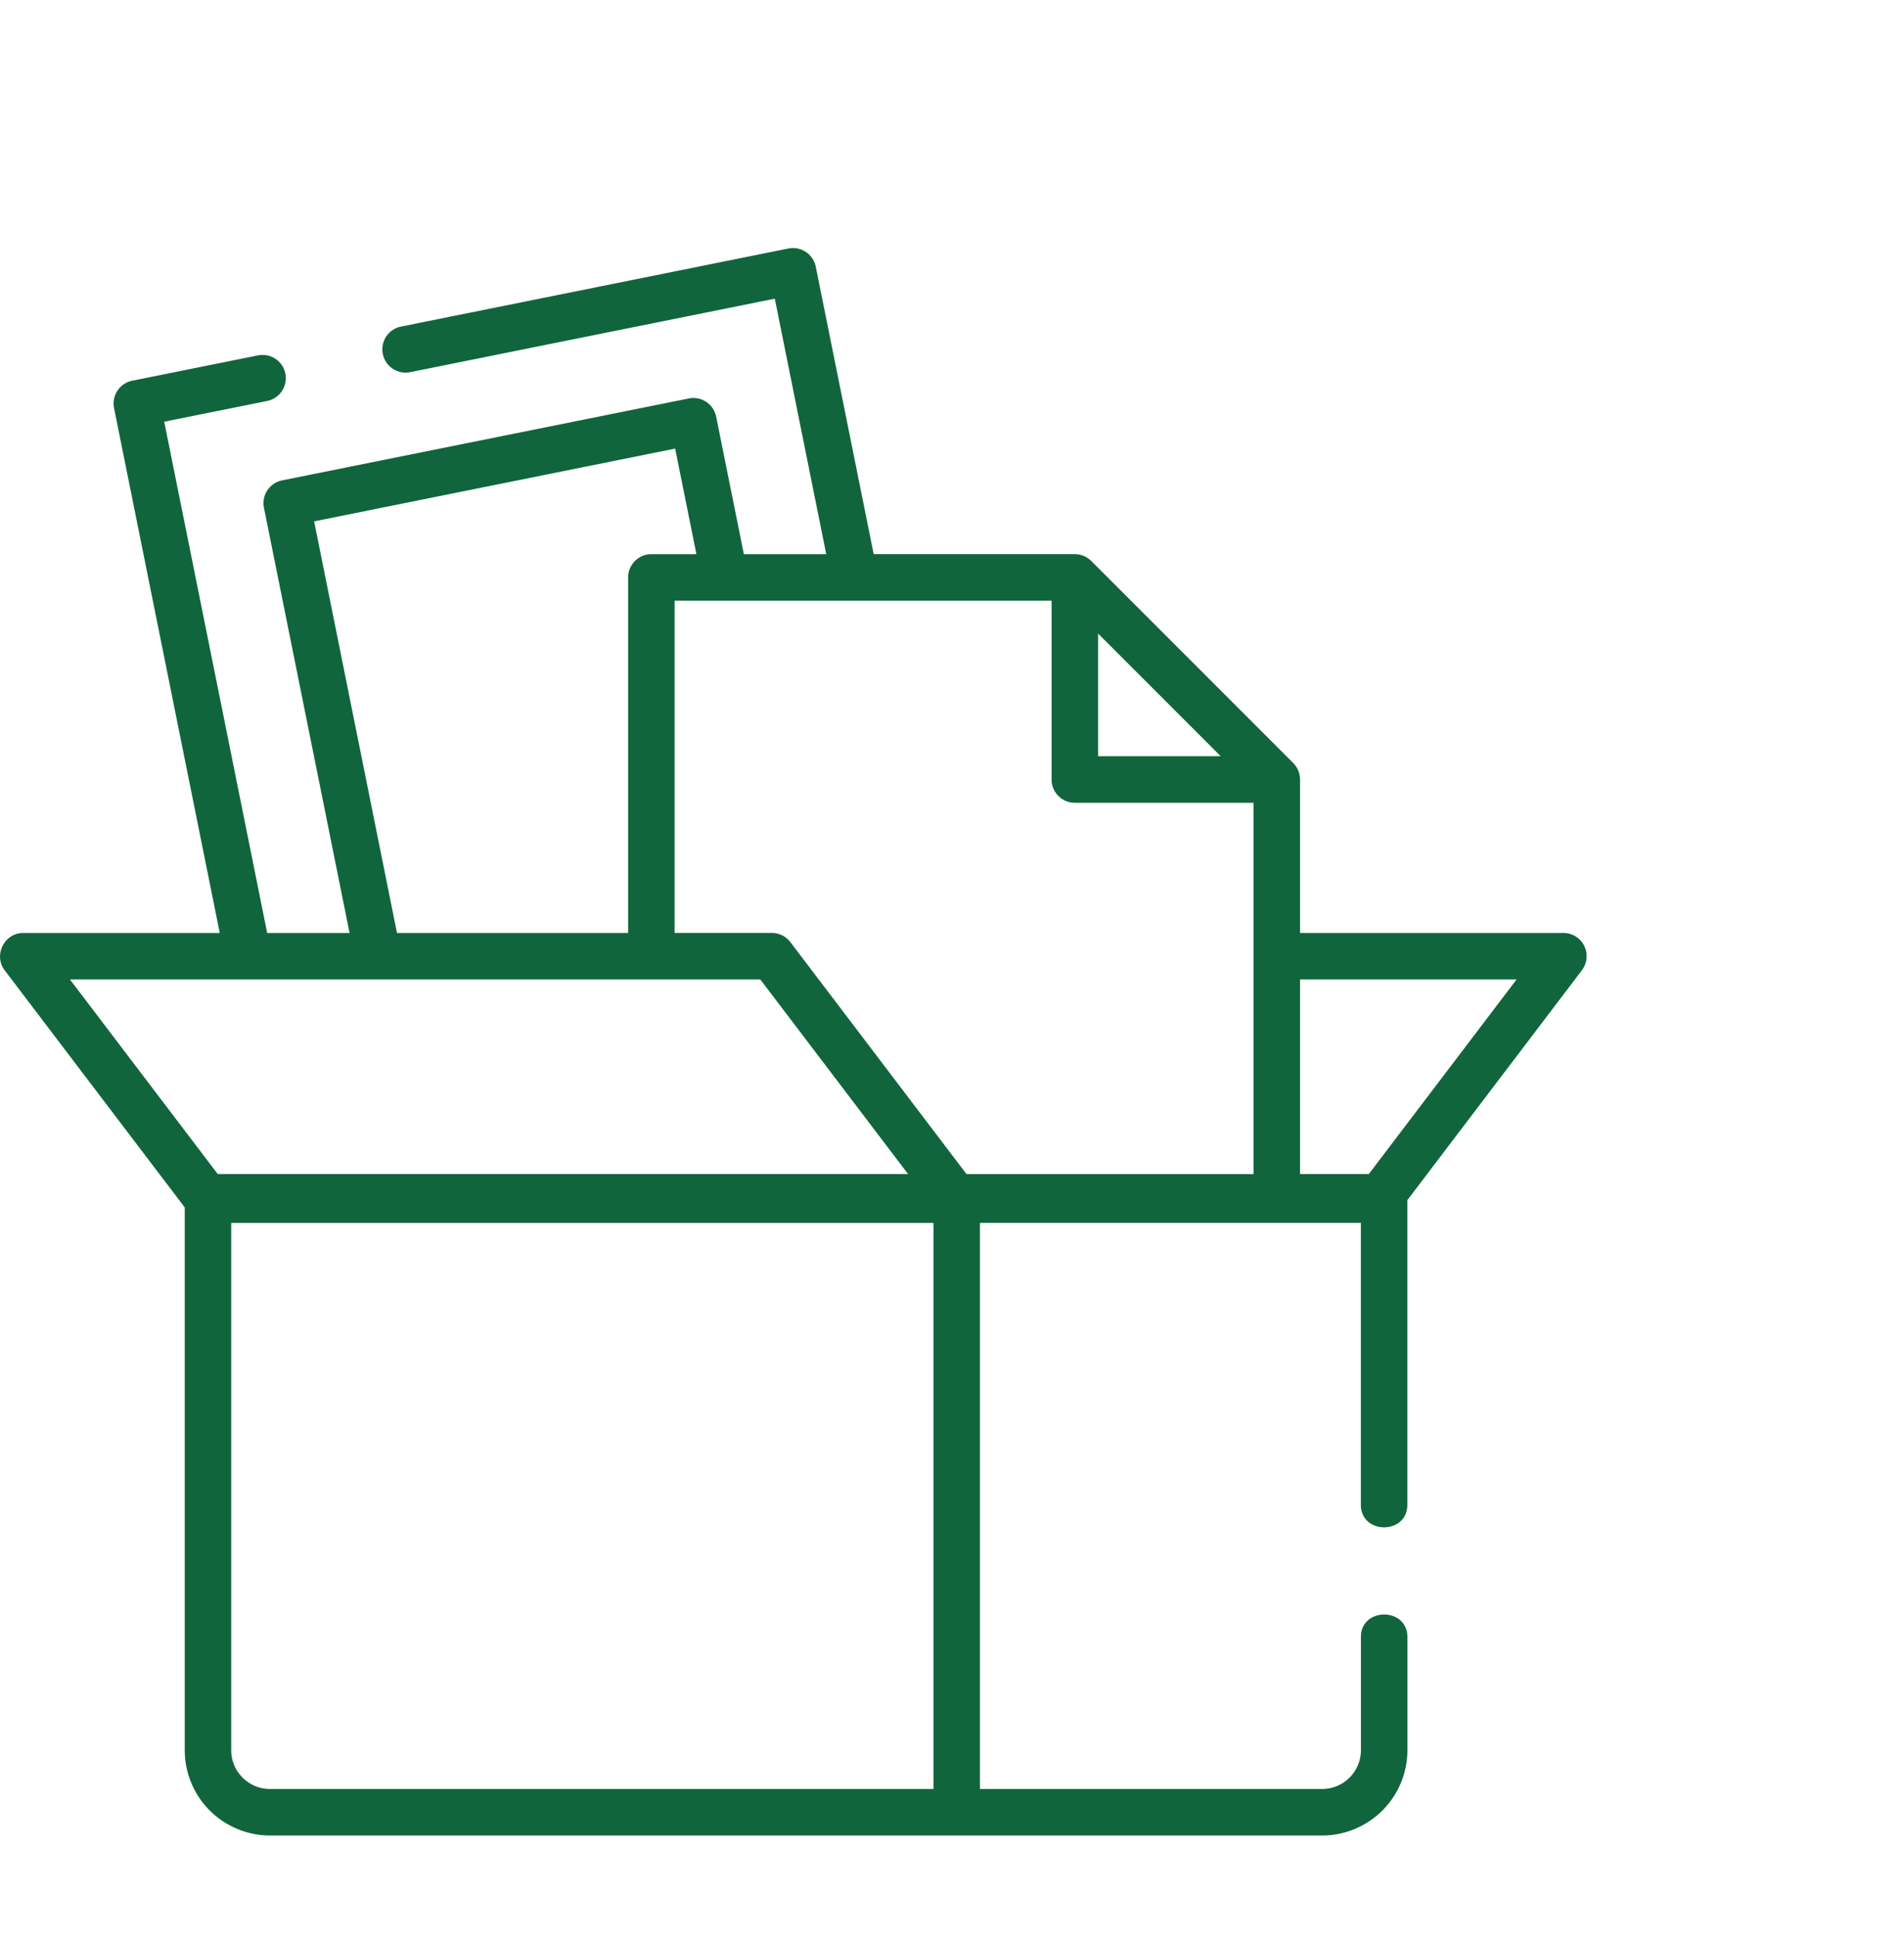 <svg width="60" height="61" fill="none" xmlns="http://www.w3.org/2000/svg">
    <path d="M49.924 29.792a.733.733 0 0 0-.657-.407h-8.3V24.55a.742.742 0 0 0-.214-.518l-6.365-6.364a.746.746 0 0 0-.518-.215h-6.338L25.707 8.4a.733.733 0 0 0-.862-.573l-12.208 2.459a.732.732 0 1 0 .289 1.436l11.49-2.315 1.621 8.048h-2.596l-.873-4.332a.732.732 0 0 0-.863-.573l-12.814 2.58a.732.732 0 0 0-.573.864l2.698 13.392H8.42L5.175 13.282l3.244-.653a.732.732 0 1 0-.289-1.436l-3.962.798a.732.732 0 0 0-.574.862l3.331 16.532H.73c-.595 0-.943.702-.583 1.175l5.675 7.47v17.095a2.689 2.689 0 0 0 2.686 2.686h33.157a2.689 2.689 0 0 0 2.686-2.686v-3.564c0-.947-1.465-.947-1.465 0v3.564c0 .674-.548 1.221-1.22 1.221H30.88v-17.83h12.004v8.879c0 .947 1.465.947 1.465 0V37.8l5.5-7.24a.733.733 0 0 0 .074-.768zm-19.468 7.186-5.549-7.304a.732.732 0 0 0-.583-.29h-3.066V18.92h11.88v5.632c0 .404.328.732.732.732h5.632v11.695h-9.046zm6.079-15.092 1.932 1.932h-3.864v-3.863l1.932 1.931zM9.899 16.421l11.377-2.292.67 3.325h-1.42a.732.732 0 0 0-.732.733v11.198H12.51L9.899 16.421zM23.96 30.85l4.656 6.128H6.861L2.205 30.85H23.96zM7.286 55.126v-16.61h22.13v17.83H8.506c-.672 0-1.22-.547-1.22-1.22zm35.85-18.148h-2.169V30.85h6.824l-4.656 6.128z" fill="#10653D"/>
</svg>
